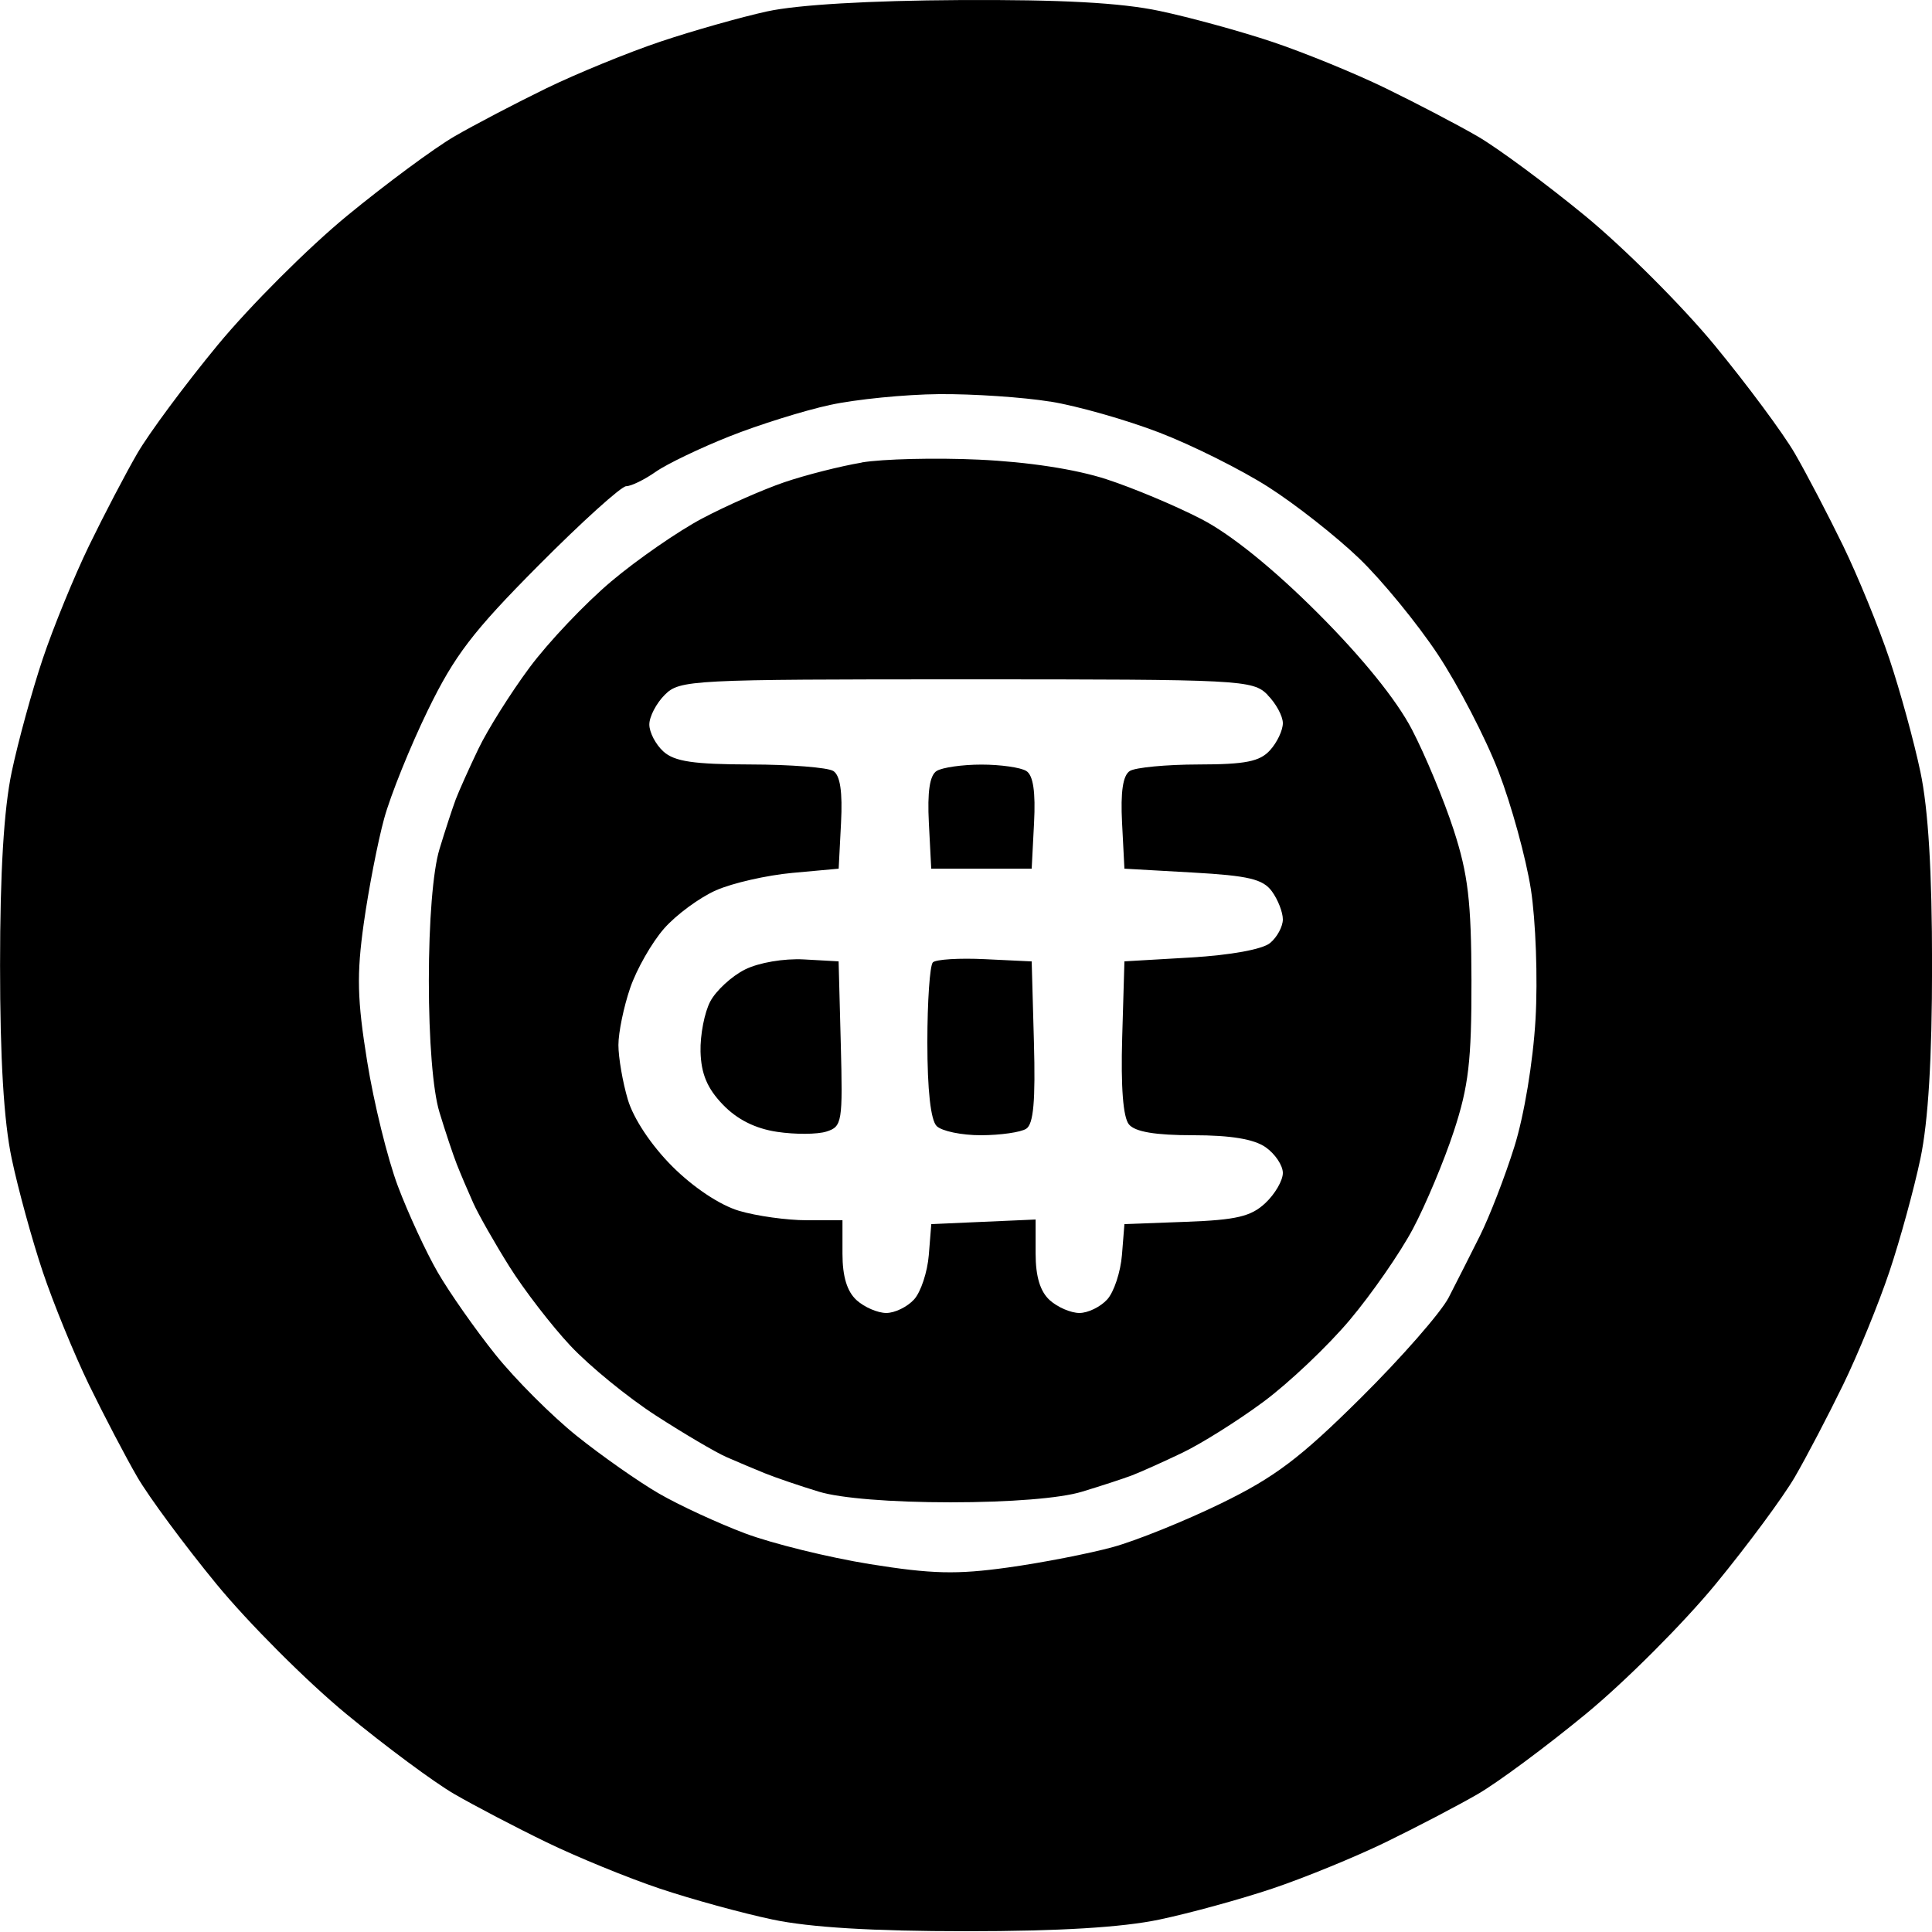 <!-- Generated by IcoMoon.io -->
<svg version="1.1" xmlns="http://www.w3.org/2000/svg" width="32" height="32" viewBox="0 0 32 32" fill="#000000">
<title>tct</title>
<path d="M12.709 0.188c-0.437 0.096-1.232 0.321-1.766 0.5s-1.386 0.528-1.893 0.774c-0.507 0.247-1.194 0.606-1.526 0.799s-1.13 0.783-1.773 1.311c-0.643 0.528-1.61 1.494-2.148 2.146s-1.136 1.459-1.329 1.792c-0.193 0.333-0.553 1.021-0.799 1.528s-0.592 1.352-0.768 1.877-0.407 1.367-0.513 1.87c-0.13 0.618-0.193 1.658-0.193 3.203s0.062 2.584 0.193 3.203c0.106 0.504 0.337 1.345 0.513 1.87s0.522 1.37 0.768 1.877c0.247 0.507 0.606 1.194 0.799 1.526s0.783 1.13 1.311 1.773c0.528 0.643 1.494 1.61 2.146 2.148s1.459 1.136 1.792 1.329c0.333 0.193 1.021 0.553 1.528 0.799s1.352 0.592 1.877 0.768 1.367 0.407 1.87 0.513c0.618 0.13 1.657 0.193 3.203 0.193s2.584-0.063 3.203-0.193c0.504-0.106 1.345-0.337 1.87-0.513s1.37-0.522 1.877-0.768c0.507-0.247 1.195-0.606 1.528-0.799s1.139-0.791 1.792-1.329c0.653-0.538 1.618-1.505 2.146-2.148s1.118-1.441 1.311-1.773c0.193-0.332 0.552-1.019 0.799-1.526s0.592-1.352 0.768-1.877 0.407-1.367 0.513-1.87c0.13-0.619 0.193-1.657 0.193-3.203s-0.062-2.584-0.193-3.203c-0.106-0.504-0.337-1.345-0.513-1.87s-0.522-1.37-0.768-1.877c-0.247-0.507-0.606-1.195-0.799-1.528s-0.791-1.139-1.329-1.792c-0.538-0.653-1.505-1.618-2.148-2.146s-1.441-1.118-1.773-1.311c-0.332-0.193-1.019-0.552-1.526-0.799s-1.352-0.592-1.877-0.768-1.367-0.407-1.87-0.513c-0.644-0.136-1.625-0.189-3.307-0.18-1.495 0.008-2.69 0.078-3.187 0.187zM17.396 6.651c0.451 0.073 1.265 0.305 1.81 0.515s1.357 0.616 1.804 0.902c0.448 0.286 1.123 0.817 1.501 1.18s0.965 1.080 1.305 1.593c0.339 0.513 0.792 1.386 1.005 1.94s0.454 1.43 0.535 1.947c0.081 0.52 0.116 1.483 0.077 2.156-0.041 0.705-0.188 1.592-0.351 2.111-0.154 0.492-0.411 1.155-0.569 1.472s-0.392 0.778-0.519 1.025c-0.127 0.246-0.782 0.995-1.457 1.664-1.004 0.996-1.423 1.312-2.314 1.746-0.598 0.291-1.405 0.617-1.792 0.723s-1.169 0.259-1.738 0.338c-0.847 0.118-1.26 0.108-2.283-0.056-0.687-0.111-1.618-0.34-2.068-0.509s-1.094-0.467-1.429-0.661c-0.335-0.194-0.947-0.623-1.359-0.953s-1.020-0.938-1.35-1.35c-0.33-0.412-0.759-1.024-0.953-1.359s-0.491-0.978-0.661-1.429c-0.17-0.451-0.399-1.381-0.509-2.068-0.165-1.023-0.175-1.436-0.056-2.283 0.080-0.569 0.232-1.351 0.338-1.738s0.432-1.194 0.723-1.792c0.442-0.908 0.745-1.305 1.834-2.4 0.717-0.722 1.371-1.312 1.452-1.312s0.301-0.107 0.488-0.238 0.738-0.395 1.224-0.588c0.486-0.193 1.235-0.427 1.664-0.52s1.241-0.174 1.804-0.179 1.393 0.051 1.844 0.124zM14.272 7.662c-0.352 0.059-0.928 0.205-1.28 0.325s-0.964 0.39-1.361 0.6c-0.397 0.21-1.075 0.679-1.507 1.043s-1.042 1.007-1.355 1.429c-0.313 0.422-0.693 1.027-0.845 1.344s-0.32 0.692-0.374 0.833c-0.053 0.141-0.176 0.515-0.272 0.832-0.107 0.354-0.175 1.192-0.175 2.176s0.067 1.822 0.175 2.176c0.096 0.317 0.226 0.706 0.288 0.864s0.185 0.446 0.272 0.64c0.087 0.194 0.357 0.668 0.599 1.054s0.697 0.977 1.011 1.312 0.951 0.856 1.416 1.156c0.466 0.301 0.991 0.61 1.167 0.687s0.464 0.199 0.64 0.27 0.579 0.209 0.896 0.305c0.354 0.107 1.192 0.175 2.176 0.175s1.822-0.067 2.176-0.175c0.317-0.096 0.691-0.218 0.832-0.272s0.516-0.222 0.833-0.374c0.317-0.152 0.922-0.532 1.344-0.845s1.065-0.922 1.429-1.355 0.834-1.111 1.045-1.508c0.211-0.397 0.516-1.124 0.678-1.617 0.245-0.746 0.294-1.165 0.292-2.496-0.003-1.312-0.056-1.761-0.295-2.496-0.16-0.493-0.472-1.242-0.692-1.664-0.254-0.488-0.821-1.189-1.557-1.925-0.738-0.738-1.436-1.302-1.925-1.556-0.422-0.219-1.133-0.518-1.579-0.663-0.511-0.166-1.293-0.286-2.112-0.324-0.716-0.033-1.589-0.012-1.941 0.047zM20.992 11.508c0.141 0.141 0.256 0.352 0.256 0.47s-0.095 0.319-0.212 0.448c-0.169 0.187-0.406 0.235-1.184 0.236-0.535 0.001-1.047 0.050-1.139 0.108-0.114 0.073-0.155 0.344-0.128 0.862l0.039 0.756 1.131 0.064c0.926 0.052 1.164 0.109 1.312 0.312 0.1 0.137 0.181 0.346 0.181 0.464s-0.095 0.295-0.211 0.391c-0.126 0.105-0.654 0.201-1.312 0.24l-1.101 0.064-0.037 1.261c-0.024 0.82 0.015 1.324 0.112 1.44 0.102 0.123 0.436 0.179 1.064 0.179 0.622 0 1.007 0.064 1.2 0.199 0.157 0.11 0.285 0.301 0.285 0.426s-0.13 0.349-0.29 0.499c-0.237 0.222-0.478 0.279-1.312 0.31l-1.022 0.038-0.041 0.512c-0.023 0.282-0.132 0.613-0.244 0.736s-0.318 0.224-0.46 0.224-0.363-0.095-0.492-0.212c-0.159-0.144-0.234-0.392-0.234-0.774v-0.562l-1.728 0.076-0.041 0.512c-0.023 0.282-0.132 0.613-0.244 0.736s-0.318 0.224-0.46 0.224-0.363-0.095-0.492-0.212c-0.158-0.143-0.234-0.392-0.234-0.768v-0.556h-0.593c-0.326 0-0.83-0.070-1.12-0.156-0.317-0.094-0.758-0.388-1.106-0.736s-0.642-0.79-0.736-1.106c-0.086-0.29-0.156-0.697-0.156-0.905s0.088-0.633 0.195-0.945c0.107-0.312 0.36-0.754 0.561-0.983s0.589-0.514 0.861-0.634c0.272-0.12 0.84-0.249 1.263-0.288l0.768-0.070 0.039-0.756c0.027-0.518-0.014-0.79-0.128-0.862-0.092-0.058-0.71-0.107-1.373-0.108-0.941-0.002-1.257-0.049-1.44-0.214-0.129-0.116-0.234-0.318-0.234-0.448s0.115-0.351 0.256-0.492c0.247-0.247 0.427-0.256 4.992-0.256s4.745 0.009 4.992 0.256zM15.513 12.77c-0.114 0.073-0.155 0.344-0.128 0.862l0.039 0.756h1.664l0.039-0.756c0.027-0.518-0.014-0.79-0.128-0.862-0.092-0.058-0.426-0.106-0.743-0.106s-0.651 0.048-0.743 0.106zM12.338 16.059c-0.219 0.11-0.477 0.347-0.573 0.527s-0.169 0.555-0.162 0.833c0.010 0.367 0.111 0.608 0.369 0.876 0.237 0.247 0.537 0.398 0.9 0.452 0.299 0.045 0.667 0.043 0.817-0.005 0.259-0.082 0.271-0.155 0.237-1.453l-0.036-1.366-0.576-0.032c-0.329-0.018-0.747 0.053-0.974 0.167zM15.451 15.94c-0.050 0.050-0.091 0.646-0.091 1.324 0 0.788 0.055 1.289 0.154 1.387 0.084 0.084 0.416 0.153 0.736 0.152s0.657-0.049 0.747-0.107c0.121-0.077 0.155-0.457 0.128-1.438l-0.037-1.334-0.773-0.037c-0.425-0.021-0.814 0.003-0.864 0.053z"/>
</svg>
